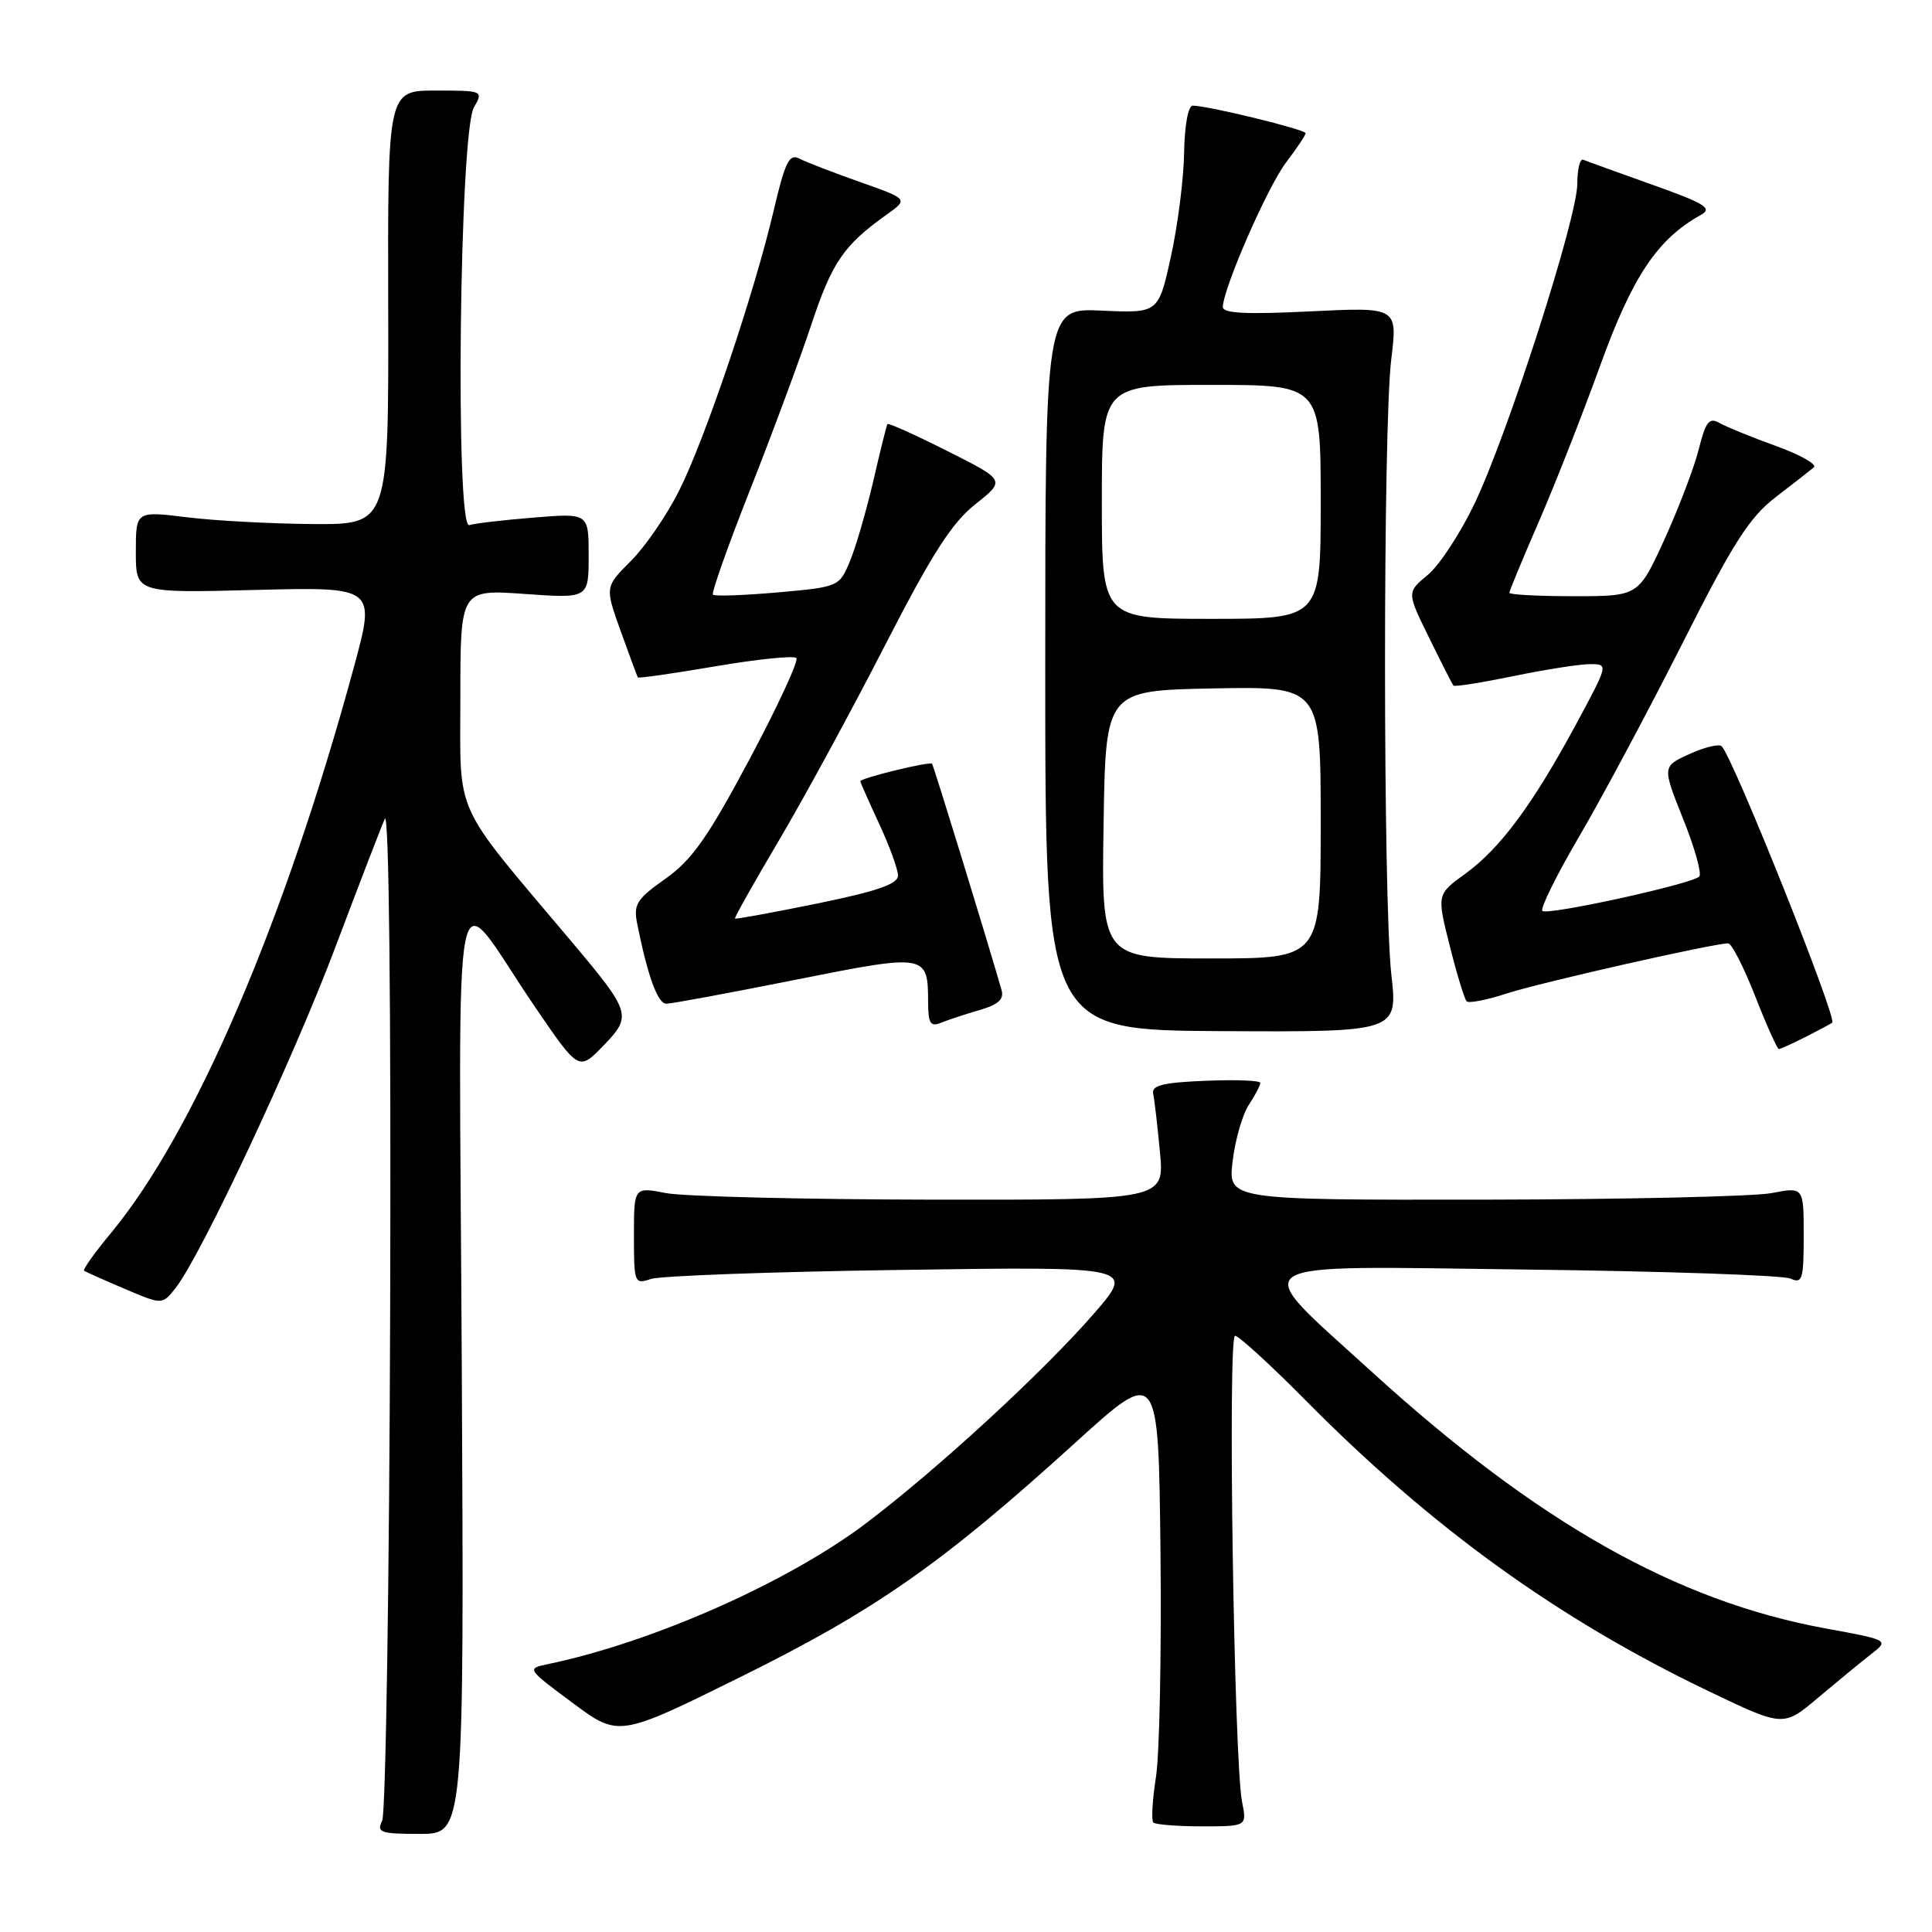 <?xml version="1.0" encoding="UTF-8" standalone="no"?>
<!DOCTYPE svg PUBLIC "-//W3C//DTD SVG 1.1//EN" "http://www.w3.org/Graphics/SVG/1.1/DTD/svg11.dtd" >
<svg xmlns="http://www.w3.org/2000/svg" xmlns:xlink="http://www.w3.org/1999/xlink" version="1.1" viewBox="0 0 256 256">
 <g >
 <path fill="currentColor"
d=" M 61.19 181.29 C 60.83 110.75 59.59 116.86 70.91 133.45 C 76.69 141.92 76.69 141.92 79.94 138.57 C 83.78 134.60 83.65 134.17 75.65 124.67 C 59.83 105.90 61.00 108.47 61.00 92.46 C 61.00 78.10 61.00 78.10 69.50 78.70 C 78.00 79.30 78.00 79.30 78.00 73.64 C 78.00 67.99 78.00 67.99 70.75 68.58 C 66.76 68.90 62.90 69.35 62.18 69.58 C 60.30 70.17 60.88 17.59 62.79 14.25 C 64.06 12.02 64.02 12.00 57.72 12.00 C 51.37 12.00 51.37 12.00 51.44 40.75 C 51.50 69.50 51.50 69.50 41.50 69.44 C 36.00 69.40 28.46 69.00 24.75 68.54 C 18.00 67.71 18.00 67.71 18.00 73.14 C 18.00 78.58 18.00 78.58 33.89 78.17 C 49.78 77.77 49.78 77.77 46.89 88.41 C 37.73 122.11 25.77 150.00 14.76 163.31 C 12.57 165.95 10.94 168.23 11.14 168.38 C 11.34 168.52 13.75 169.60 16.50 170.77 C 21.50 172.90 21.50 172.90 23.24 170.70 C 26.59 166.48 38.83 140.38 44.44 125.50 C 47.55 117.25 50.50 109.60 50.99 108.50 C 51.54 107.29 51.82 132.85 51.70 173.00 C 51.59 209.57 51.11 240.29 50.64 241.25 C 49.88 242.82 50.41 243.00 55.64 243.00 C 61.50 243.00 61.50 243.00 61.19 181.29 Z  M 164.58 238.75 C 163.51 233.39 162.66 177.00 163.65 177.00 C 164.14 177.00 168.36 180.86 173.02 185.57 C 189.72 202.45 206.46 214.53 226.40 224.09 C 236.31 228.84 236.31 228.84 240.90 224.96 C 243.43 222.83 246.59 220.23 247.91 219.20 C 250.33 217.32 250.33 217.32 241.82 215.76 C 222.07 212.13 203.63 201.69 181.72 181.73 C 165.24 166.71 163.67 167.75 202.12 168.22 C 220.48 168.44 236.29 168.98 237.25 169.42 C 238.82 170.13 239.00 169.54 239.00 163.74 C 239.00 157.27 239.00 157.27 234.75 158.09 C 232.41 158.54 215.25 158.93 196.61 158.96 C 162.72 159.00 162.72 159.00 163.33 153.87 C 163.66 151.05 164.63 147.69 165.47 146.41 C 166.31 145.12 167.00 143.81 167.00 143.49 C 167.00 143.17 163.74 143.04 159.75 143.21 C 154.15 143.43 152.57 143.82 152.80 144.91 C 152.97 145.68 153.37 149.17 153.70 152.66 C 154.29 159.00 154.29 159.00 123.39 158.96 C 106.40 158.93 90.59 158.54 88.25 158.09 C 84.00 157.27 84.00 157.27 84.00 163.75 C 84.00 170.03 84.07 170.21 86.25 169.47 C 87.49 169.05 102.42 168.51 119.43 168.27 C 150.35 167.82 150.35 167.82 145.00 174.00 C 138.30 181.73 124.23 194.68 114.73 201.86 C 104.40 209.67 86.46 217.61 72.63 220.50 C 69.76 221.10 69.77 221.10 75.87 225.64 C 81.99 230.19 81.99 230.19 98.24 222.15 C 116.07 213.32 124.84 207.19 142.50 191.15 C 153.50 181.16 153.50 181.16 153.77 205.56 C 153.91 218.98 153.65 232.43 153.17 235.46 C 152.70 238.49 152.54 241.20 152.82 241.49 C 153.10 241.77 156.01 242.00 159.28 242.00 C 165.23 242.00 165.23 242.00 164.58 238.75 Z  M 239.30 137.37 C 241.06 136.48 242.62 135.64 242.78 135.51 C 243.46 134.94 229.64 100.37 228.13 98.88 C 227.78 98.54 225.87 99.00 223.87 99.91 C 220.25 101.56 220.25 101.56 223.03 108.53 C 224.57 112.36 225.52 115.79 225.16 116.15 C 224.14 117.15 205.00 121.34 204.37 120.70 C 204.06 120.39 206.26 115.94 209.26 110.82 C 212.27 105.69 218.40 94.21 222.90 85.31 C 229.65 71.92 231.80 68.56 235.28 65.88 C 237.60 64.10 239.88 62.32 240.34 61.93 C 240.81 61.54 238.56 60.26 235.34 59.10 C 232.13 57.94 228.76 56.57 227.85 56.05 C 226.48 55.27 226.02 55.85 225.10 59.50 C 224.50 61.92 222.45 67.29 220.56 71.45 C 217.11 79.00 217.11 79.00 208.56 79.00 C 203.85 79.00 200.00 78.80 200.00 78.54 C 200.00 78.29 201.73 74.13 203.83 69.29 C 205.94 64.46 209.62 55.10 212.01 48.50 C 216.31 36.61 219.62 31.66 225.39 28.47 C 226.96 27.60 225.92 26.96 218.92 24.47 C 214.34 22.84 210.23 21.35 209.79 21.17 C 209.36 20.98 209.00 22.41 209.00 24.35 C 209.00 28.86 199.86 57.32 195.41 66.68 C 193.53 70.62 190.74 74.89 189.20 76.17 C 186.40 78.48 186.40 78.48 189.36 84.49 C 190.98 87.80 192.43 90.65 192.58 90.84 C 192.73 91.03 196.30 90.46 200.53 89.59 C 204.76 88.72 209.32 88.00 210.68 88.00 C 213.14 88.00 213.13 88.00 208.82 96.00 C 203.09 106.61 198.79 112.41 194.18 115.76 C 190.38 118.51 190.38 118.51 192.10 125.33 C 193.04 129.08 194.05 132.39 194.34 132.68 C 194.63 132.97 197.04 132.50 199.69 131.63 C 204.09 130.20 227.05 125.00 228.99 125.00 C 229.45 125.00 231.06 128.15 232.57 132.00 C 234.08 135.85 235.49 139.00 235.71 139.00 C 235.92 139.00 237.54 138.27 239.30 137.37 Z  M 184.36 129.13 C 183.25 119.27 183.24 56.60 184.35 47.60 C 185.19 40.69 185.19 40.69 173.60 41.26 C 165.09 41.68 162.01 41.52 162.03 40.67 C 162.11 38.12 167.97 24.73 170.41 21.53 C 171.83 19.66 173.00 17.91 173.00 17.65 C 173.00 17.16 160.04 14.00 158.05 14.00 C 157.44 14.00 156.96 16.60 156.90 20.25 C 156.85 23.69 156.06 29.88 155.15 34.00 C 153.50 41.50 153.50 41.50 146.00 41.16 C 138.50 40.81 138.50 40.81 138.50 88.66 C 138.50 136.50 138.50 136.50 161.86 136.63 C 185.21 136.75 185.21 136.75 184.36 129.13 Z  M 129.85 133.82 C 132.29 133.11 133.06 132.40 132.71 131.18 C 130.75 124.36 123.71 101.44 123.50 101.20 C 123.20 100.86 114.00 103.10 114.00 103.52 C 114.00 103.67 115.12 106.21 116.49 109.15 C 117.86 112.09 118.98 115.18 118.99 116.01 C 119.00 117.14 116.23 118.09 108.29 119.72 C 102.40 120.92 97.50 121.82 97.39 121.71 C 97.29 121.59 99.88 117.00 103.13 111.50 C 106.39 106.00 112.70 94.41 117.15 85.74 C 123.46 73.43 126.11 69.29 129.24 66.81 C 133.24 63.64 133.24 63.64 125.52 59.76 C 121.27 57.62 117.70 56.01 117.59 56.19 C 117.48 56.36 116.63 59.76 115.71 63.75 C 114.78 67.74 113.39 72.53 112.61 74.39 C 111.21 77.74 111.12 77.78 103.04 78.50 C 98.56 78.89 94.70 79.03 94.47 78.80 C 94.24 78.58 96.45 72.34 99.37 64.95 C 102.29 57.55 105.95 47.70 107.49 43.06 C 110.25 34.74 111.78 32.51 117.48 28.44 C 120.37 26.38 120.37 26.38 113.93 24.11 C 110.40 22.86 106.79 21.47 105.91 21.01 C 104.59 20.32 104.03 21.45 102.53 27.84 C 99.95 38.87 93.40 58.26 89.96 65.07 C 88.34 68.29 85.47 72.47 83.58 74.35 C 80.15 77.78 80.15 77.78 82.25 83.64 C 83.41 86.86 84.43 89.62 84.52 89.76 C 84.61 89.90 89.23 89.24 94.79 88.29 C 100.35 87.34 105.18 86.85 105.52 87.19 C 105.86 87.53 103.07 93.56 99.32 100.60 C 93.79 110.97 91.68 113.96 88.17 116.44 C 84.34 119.15 83.91 119.82 84.44 122.44 C 85.82 129.33 87.15 133.00 88.29 133.00 C 88.95 133.00 96.63 131.58 105.34 129.84 C 122.84 126.35 122.96 126.37 122.98 132.86 C 123.00 135.66 123.29 136.10 124.75 135.50 C 125.71 135.11 128.01 134.35 129.85 133.82 Z  M 146.23 109.25 C 146.50 91.50 146.50 91.50 160.75 91.22 C 175.00 90.95 175.00 90.95 175.00 108.97 C 175.00 127.00 175.00 127.00 160.48 127.00 C 145.95 127.00 145.95 127.00 146.23 109.25 Z  M 146.00 66.50 C 146.00 51.00 146.00 51.00 160.50 51.00 C 175.00 51.00 175.00 51.00 175.00 66.50 C 175.00 82.00 175.00 82.00 160.50 82.00 C 146.00 82.00 146.00 82.00 146.00 66.50 Z "/>
</g>
</svg>